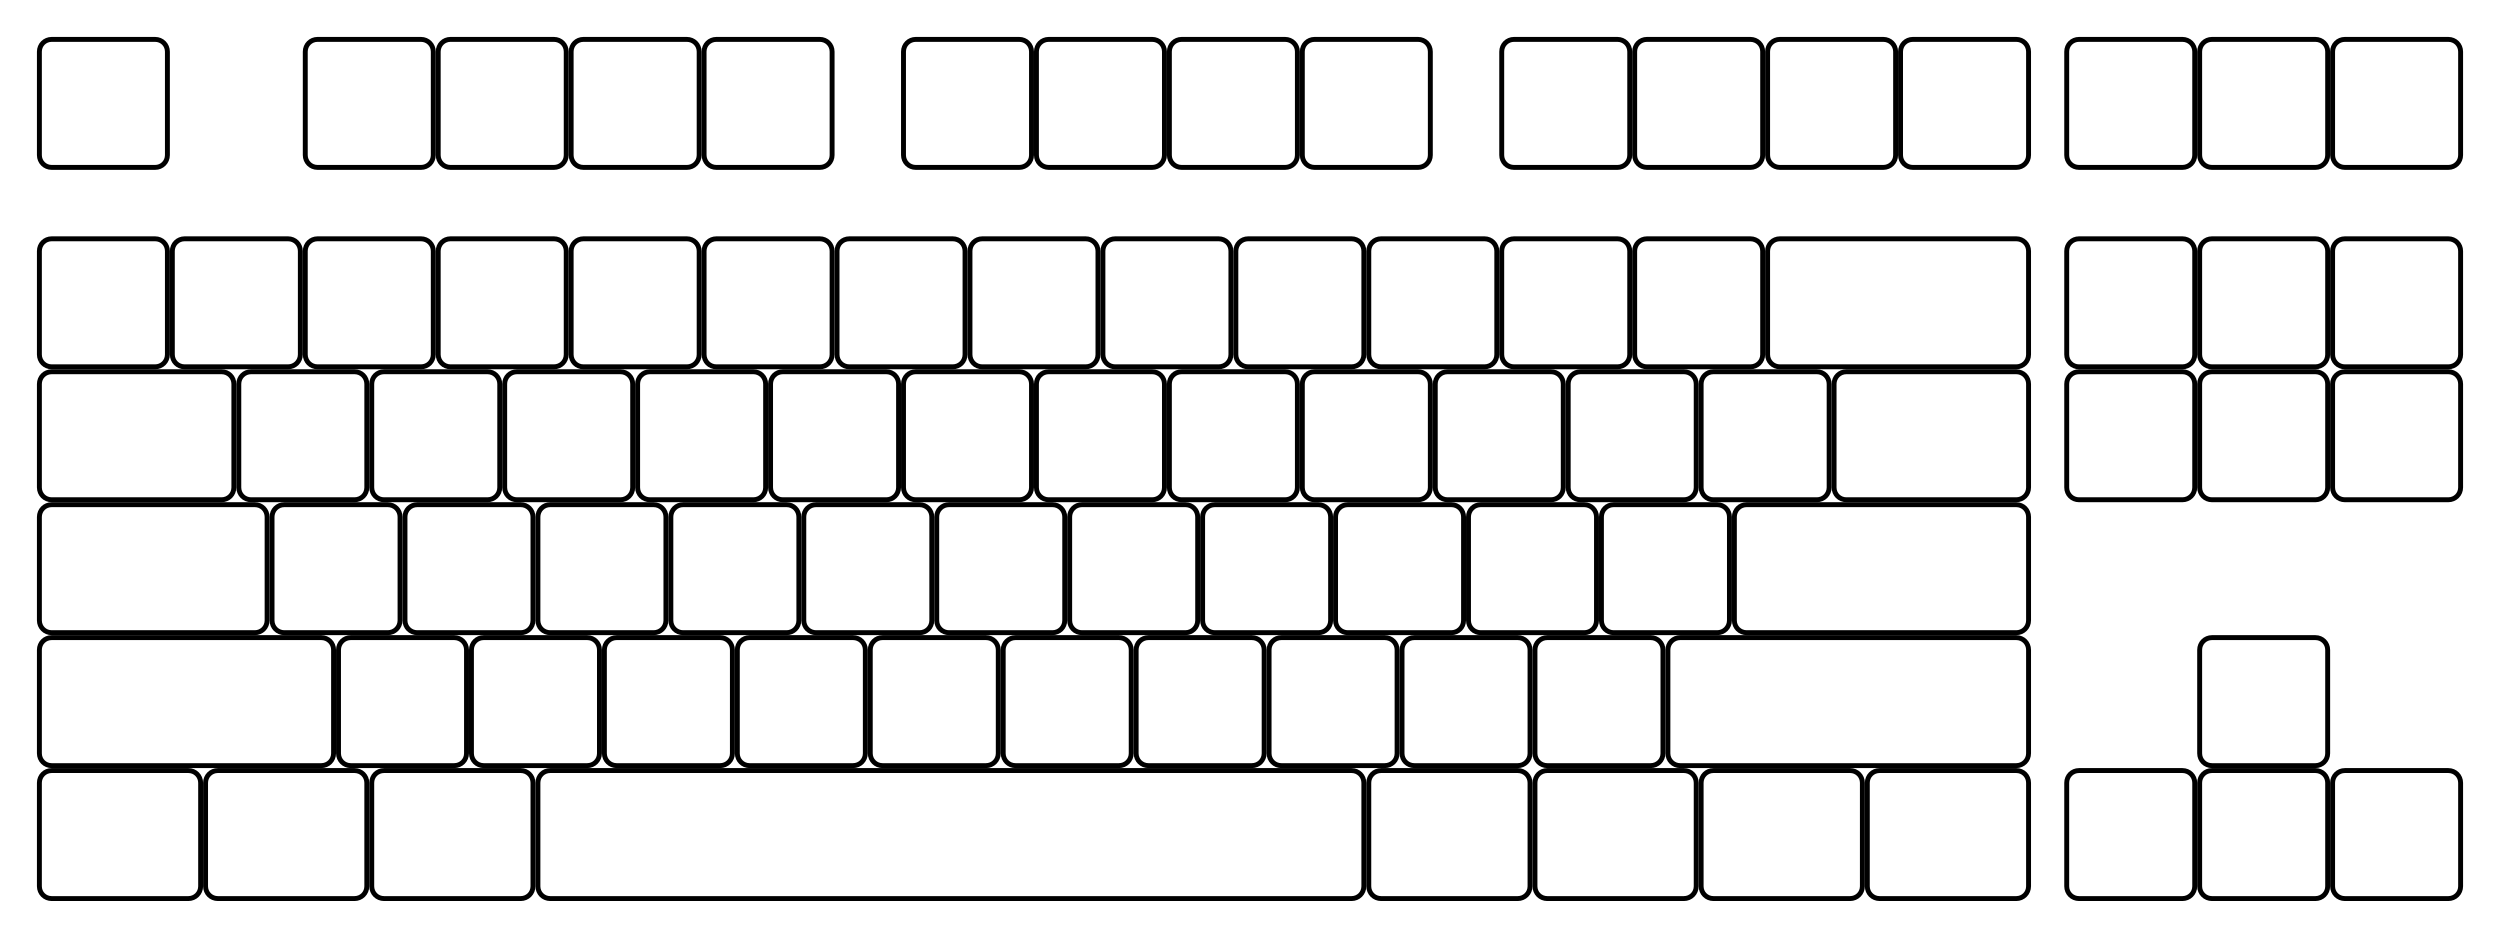 <?xml version="1.0" encoding="utf-8"?>
<!-- Generator: Adobe Illustrator 26.0.3, SVG Export Plug-In . SVG Version: 6.00 Build 0)  -->
<svg version="1.1" id="Layer_1" xmlns="http://www.w3.org/2000/svg" xmlns:xlink="http://www.w3.org/1999/xlink" x="0px" y="0px"
	 viewBox="0 0 1015.5 381" style="enable-background:new 0 0 1015.5 381;" xml:space="preserve">
<style type="text/css">
	.st0{fill:none;stroke:#000000;stroke-width:2;}
</style>
<g>
	<path class="st0" d="M21,16h42c2.8,0,5,2.2,5,5v42c0,2.8-2.2,5-5,5H21c-2.8,0-5-2.2-5-5V21C16,18.2,18.2,16,21,16z"/>
	<path class="st0" d="M129,16h42c2.8,0,5,2.2,5,5v42c0,2.8-2.2,5-5,5h-42c-2.8,0-5-2.2-5-5V21C124,18.2,126.2,16,129,16z"/>
	<path class="st0" d="M183,16h42c2.8,0,5,2.2,5,5v42c0,2.8-2.2,5-5,5h-42c-2.8,0-5-2.2-5-5V21C178,18.2,180.2,16,183,16z"/>
	<path class="st0" d="M237,16h42c2.8,0,5,2.2,5,5v42c0,2.8-2.2,5-5,5h-42c-2.8,0-5-2.2-5-5V21C232,18.2,234.2,16,237,16z"/>
	<path class="st0" d="M291,16h42c2.8,0,5,2.2,5,5v42c0,2.8-2.2,5-5,5h-42c-2.8,0-5-2.2-5-5V21C286,18.2,288.2,16,291,16z"/>
	<path class="st0" d="M372,16h42c2.8,0,5,2.2,5,5v42c0,2.8-2.2,5-5,5h-42c-2.8,0-5-2.2-5-5V21C367,18.2,369.2,16,372,16z"/>
	<path class="st0" d="M426,16h42c2.8,0,5,2.2,5,5v42c0,2.8-2.2,5-5,5h-42c-2.8,0-5-2.2-5-5V21C421,18.2,423.2,16,426,16z"/>
	<path class="st0" d="M480,16h42c2.8,0,5,2.2,5,5v42c0,2.8-2.2,5-5,5h-42c-2.8,0-5-2.2-5-5V21C475,18.2,477.2,16,480,16z"/>
	<path class="st0" d="M534,16h42c2.8,0,5,2.2,5,5v42c0,2.8-2.2,5-5,5h-42c-2.8,0-5-2.2-5-5V21C529,18.2,531.2,16,534,16z"/>
	<path class="st0" d="M615,16h42c2.8,0,5,2.2,5,5v42c0,2.8-2.2,5-5,5h-42c-2.8,0-5-2.2-5-5V21C610,18.2,612.2,16,615,16z"/>
	<path class="st0" d="M669,16h42c2.8,0,5,2.2,5,5v42c0,2.8-2.2,5-5,5h-42c-2.8,0-5-2.2-5-5V21C664,18.2,666.2,16,669,16z"/>
	<path class="st0" d="M723,16h42c2.8,0,5,2.2,5,5v42c0,2.8-2.2,5-5,5h-42c-2.8,0-5-2.2-5-5V21C718,18.2,720.2,16,723,16z"/>
	<path class="st0" d="M777,16h42c2.8,0,5,2.2,5,5v42c0,2.8-2.2,5-5,5h-42c-2.8,0-5-2.2-5-5V21C772,18.2,774.2,16,777,16z"/>
	<path class="st0" d="M844.5,16h42c2.8,0,5,2.2,5,5v42c0,2.8-2.2,5-5,5h-42c-2.8,0-5-2.2-5-5V21C839.5,18.2,841.7,16,844.5,16z"/>
	<path class="st0" d="M898.5,16h42c2.8,0,5,2.2,5,5v42c0,2.8-2.2,5-5,5h-42c-2.8,0-5-2.2-5-5V21C893.5,18.2,895.7,16,898.5,16z"/>
	<path class="st0" d="M952.5,16h42c2.8,0,5,2.2,5,5v42c0,2.8-2.2,5-5,5h-42c-2.8,0-5-2.2-5-5V21C947.5,18.2,949.7,16,952.5,16z"/>
	<path class="st0" d="M21,97h42c2.8,0,5,2.2,5,5v42c0,2.8-2.2,5-5,5H21c-2.8,0-5-2.2-5-5v-42C16,99.2,18.2,97,21,97z"/>
	<path class="st0" d="M75,97h42c2.8,0,5,2.2,5,5v42c0,2.8-2.2,5-5,5H75c-2.8,0-5-2.2-5-5v-42C70,99.2,72.2,97,75,97z"/>
	<path class="st0" d="M129,97h42c2.8,0,5,2.2,5,5v42c0,2.8-2.2,5-5,5h-42c-2.8,0-5-2.2-5-5v-42C124,99.2,126.2,97,129,97z"/>
	<path class="st0" d="M183,97h42c2.8,0,5,2.2,5,5v42c0,2.8-2.2,5-5,5h-42c-2.8,0-5-2.2-5-5v-42C178,99.2,180.2,97,183,97z"/>
	<path class="st0" d="M237,97h42c2.8,0,5,2.2,5,5v42c0,2.8-2.2,5-5,5h-42c-2.8,0-5-2.2-5-5v-42C232,99.2,234.2,97,237,97z"/>
	<path class="st0" d="M291,97h42c2.8,0,5,2.2,5,5v42c0,2.8-2.2,5-5,5h-42c-2.8,0-5-2.2-5-5v-42C286,99.2,288.2,97,291,97z"/>
	<path class="st0" d="M345,97h42c2.8,0,5,2.2,5,5v42c0,2.8-2.2,5-5,5h-42c-2.8,0-5-2.2-5-5v-42C340,99.2,342.2,97,345,97z"/>
	<path class="st0" d="M399,97h42c2.8,0,5,2.2,5,5v42c0,2.8-2.2,5-5,5h-42c-2.8,0-5-2.2-5-5v-42C394,99.2,396.2,97,399,97z"/>
	<path class="st0" d="M453,97h42c2.8,0,5,2.2,5,5v42c0,2.8-2.2,5-5,5h-42c-2.8,0-5-2.2-5-5v-42C448,99.2,450.2,97,453,97z"/>
	<path class="st0" d="M507,97h42c2.8,0,5,2.2,5,5v42c0,2.8-2.2,5-5,5h-42c-2.8,0-5-2.2-5-5v-42C502,99.2,504.2,97,507,97z"/>
	<path class="st0" d="M561,97h42c2.8,0,5,2.2,5,5v42c0,2.8-2.2,5-5,5h-42c-2.8,0-5-2.2-5-5v-42C556,99.2,558.2,97,561,97z"/>
	<path class="st0" d="M615,97h42c2.8,0,5,2.2,5,5v42c0,2.8-2.2,5-5,5h-42c-2.8,0-5-2.2-5-5v-42C610,99.2,612.2,97,615,97z"/>
	<path class="st0" d="M669,97h42c2.8,0,5,2.2,5,5v42c0,2.8-2.2,5-5,5h-42c-2.8,0-5-2.2-5-5v-42C664,99.2,666.2,97,669,97z"/>
	<path class="st0" d="M723,97h96c2.8,0,5,2.2,5,5v42c0,2.8-2.2,5-5,5h-96c-2.8,0-5-2.2-5-5v-42C718,99.2,720.2,97,723,97z"/>
	<path class="st0" d="M844.5,97h42c2.8,0,5,2.2,5,5v42c0,2.8-2.2,5-5,5h-42c-2.8,0-5-2.2-5-5v-42C839.5,99.2,841.7,97,844.5,97z"/>
	<path class="st0" d="M898.5,97h42c2.8,0,5,2.2,5,5v42c0,2.8-2.2,5-5,5h-42c-2.8,0-5-2.2-5-5v-42C893.5,99.2,895.7,97,898.5,97z"/>
	<path class="st0" d="M952.5,97h42c2.8,0,5,2.2,5,5v42c0,2.8-2.2,5-5,5h-42c-2.8,0-5-2.2-5-5v-42C947.5,99.2,949.7,97,952.5,97z"/>
	<path class="st0" d="M21,151h69c2.8,0,5,2.2,5,5v42c0,2.8-2.2,5-5,5H21c-2.8,0-5-2.2-5-5v-42C16,153.2,18.2,151,21,151z"/>
	<path class="st0" d="M102,151h42c2.8,0,5,2.2,5,5v42c0,2.8-2.2,5-5,5h-42c-2.8,0-5-2.2-5-5v-42C97,153.2,99.2,151,102,151z"/>
	<path class="st0" d="M156,151h42c2.8,0,5,2.2,5,5v42c0,2.8-2.2,5-5,5h-42c-2.8,0-5-2.2-5-5v-42C151,153.2,153.2,151,156,151z"/>
	<path class="st0" d="M210,151h42c2.8,0,5,2.2,5,5v42c0,2.8-2.2,5-5,5h-42c-2.8,0-5-2.2-5-5v-42C205,153.2,207.2,151,210,151z"/>
	<path class="st0" d="M264,151h42c2.8,0,5,2.2,5,5v42c0,2.8-2.2,5-5,5h-42c-2.8,0-5-2.2-5-5v-42C259,153.2,261.2,151,264,151z"/>
	<path class="st0" d="M318,151h42c2.8,0,5,2.2,5,5v42c0,2.8-2.2,5-5,5h-42c-2.8,0-5-2.2-5-5v-42C313,153.2,315.2,151,318,151z"/>
	<path class="st0" d="M372,151h42c2.8,0,5,2.2,5,5v42c0,2.8-2.2,5-5,5h-42c-2.8,0-5-2.2-5-5v-42C367,153.2,369.2,151,372,151z"/>
	<path class="st0" d="M426,151h42c2.8,0,5,2.2,5,5v42c0,2.8-2.2,5-5,5h-42c-2.8,0-5-2.2-5-5v-42C421,153.2,423.2,151,426,151z"/>
	<path class="st0" d="M480,151h42c2.8,0,5,2.2,5,5v42c0,2.8-2.2,5-5,5h-42c-2.8,0-5-2.2-5-5v-42C475,153.2,477.2,151,480,151z"/>
	<path class="st0" d="M534,151h42c2.8,0,5,2.2,5,5v42c0,2.8-2.2,5-5,5h-42c-2.8,0-5-2.2-5-5v-42C529,153.2,531.2,151,534,151z"/>
	<path class="st0" d="M588,151h42c2.8,0,5,2.2,5,5v42c0,2.8-2.2,5-5,5h-42c-2.8,0-5-2.2-5-5v-42C583,153.2,585.2,151,588,151z"/>
	<path class="st0" d="M642,151h42c2.8,0,5,2.2,5,5v42c0,2.8-2.2,5-5,5h-42c-2.8,0-5-2.2-5-5v-42C637,153.2,639.2,151,642,151z"/>
	<path class="st0" d="M696,151h42c2.8,0,5,2.2,5,5v42c0,2.8-2.2,5-5,5h-42c-2.8,0-5-2.2-5-5v-42C691,153.2,693.2,151,696,151z"/>
	<path class="st0" d="M750,151h69c2.8,0,5,2.2,5,5v42c0,2.8-2.2,5-5,5h-69c-2.8,0-5-2.2-5-5v-42C745,153.2,747.2,151,750,151z"/>
	<path class="st0" d="M844.5,151h42c2.8,0,5,2.2,5,5v42c0,2.8-2.2,5-5,5h-42c-2.8,0-5-2.2-5-5v-42C839.5,153.2,841.7,151,844.5,151z
		"/>
	<path class="st0" d="M898.5,151h42c2.8,0,5,2.2,5,5v42c0,2.8-2.2,5-5,5h-42c-2.8,0-5-2.2-5-5v-42C893.5,153.2,895.7,151,898.5,151z
		"/>
	<path class="st0" d="M952.5,151h42c2.8,0,5,2.2,5,5v42c0,2.8-2.2,5-5,5h-42c-2.8,0-5-2.2-5-5v-42C947.5,153.2,949.7,151,952.5,151z
		"/>
	<path class="st0" d="M21,205h82.5c2.8,0,5,2.2,5,5v42c0,2.8-2.2,5-5,5H21c-2.8,0-5-2.2-5-5v-42C16,207.2,18.2,205,21,205z"/>
	<path class="st0" d="M115.5,205h42c2.8,0,5,2.2,5,5v42c0,2.8-2.2,5-5,5h-42c-2.8,0-5-2.2-5-5v-42C110.5,207.2,112.7,205,115.5,205z
		"/>
	<path class="st0" d="M169.5,205h42c2.8,0,5,2.2,5,5v42c0,2.8-2.2,5-5,5h-42c-2.8,0-5-2.2-5-5v-42C164.5,207.2,166.7,205,169.5,205z
		"/>
	<path class="st0" d="M223.5,205h42c2.8,0,5,2.2,5,5v42c0,2.8-2.2,5-5,5h-42c-2.8,0-5-2.2-5-5v-42C218.5,207.2,220.7,205,223.5,205z
		"/>
	<path class="st0" d="M277.5,205h42c2.8,0,5,2.2,5,5v42c0,2.8-2.2,5-5,5h-42c-2.8,0-5-2.2-5-5v-42C272.5,207.2,274.7,205,277.5,205z
		"/>
	<path class="st0" d="M331.5,205h42c2.8,0,5,2.2,5,5v42c0,2.8-2.2,5-5,5h-42c-2.8,0-5-2.2-5-5v-42C326.5,207.2,328.7,205,331.5,205z
		"/>
	<path class="st0" d="M385.5,205h42c2.8,0,5,2.2,5,5v42c0,2.8-2.2,5-5,5h-42c-2.8,0-5-2.2-5-5v-42C380.5,207.2,382.7,205,385.5,205z
		"/>
	<path class="st0" d="M439.5,205h42c2.8,0,5,2.2,5,5v42c0,2.8-2.2,5-5,5h-42c-2.8,0-5-2.2-5-5v-42C434.5,207.2,436.7,205,439.5,205z
		"/>
	<path class="st0" d="M493.5,205h42c2.8,0,5,2.2,5,5v42c0,2.8-2.2,5-5,5h-42c-2.8,0-5-2.2-5-5v-42C488.5,207.2,490.7,205,493.5,205z
		"/>
	<path class="st0" d="M547.5,205h42c2.8,0,5,2.2,5,5v42c0,2.8-2.2,5-5,5h-42c-2.8,0-5-2.2-5-5v-42C542.5,207.2,544.7,205,547.5,205z
		"/>
	<path class="st0" d="M601.5,205h42c2.8,0,5,2.2,5,5v42c0,2.8-2.2,5-5,5h-42c-2.8,0-5-2.2-5-5v-42C596.5,207.2,598.7,205,601.5,205z
		"/>
	<path class="st0" d="M655.5,205h42c2.8,0,5,2.2,5,5v42c0,2.8-2.2,5-5,5h-42c-2.8,0-5-2.2-5-5v-42C650.5,207.2,652.7,205,655.5,205z
		"/>
	<path class="st0" d="M709.5,205H819c2.8,0,5,2.2,5,5v42c0,2.8-2.2,5-5,5H709.5c-2.8,0-5-2.2-5-5v-42
		C704.5,207.2,706.7,205,709.5,205z"/>
	<path class="st0" d="M21,259h109.5c2.8,0,5,2.2,5,5v42c0,2.8-2.2,5-5,5H21c-2.8,0-5-2.2-5-5v-42C16,261.2,18.2,259,21,259z"/>
	<path class="st0" d="M142.5,259h42c2.8,0,5,2.2,5,5v42c0,2.8-2.2,5-5,5h-42c-2.8,0-5-2.2-5-5v-42C137.5,261.2,139.7,259,142.5,259z
		"/>
	<path class="st0" d="M196.5,259h42c2.8,0,5,2.2,5,5v42c0,2.8-2.2,5-5,5h-42c-2.8,0-5-2.2-5-5v-42C191.5,261.2,193.7,259,196.5,259z
		"/>
	<path class="st0" d="M250.5,259h42c2.8,0,5,2.2,5,5v42c0,2.8-2.2,5-5,5h-42c-2.8,0-5-2.2-5-5v-42C245.5,261.2,247.7,259,250.5,259z
		"/>
	<path class="st0" d="M304.5,259h42c2.8,0,5,2.2,5,5v42c0,2.8-2.2,5-5,5h-42c-2.8,0-5-2.2-5-5v-42C299.5,261.2,301.7,259,304.5,259z
		"/>
	<path class="st0" d="M358.5,259h42c2.8,0,5,2.2,5,5v42c0,2.8-2.2,5-5,5h-42c-2.8,0-5-2.2-5-5v-42C353.5,261.2,355.7,259,358.5,259z
		"/>
	<path class="st0" d="M412.5,259h42c2.8,0,5,2.2,5,5v42c0,2.8-2.2,5-5,5h-42c-2.8,0-5-2.2-5-5v-42C407.5,261.2,409.7,259,412.5,259z
		"/>
	<path class="st0" d="M466.5,259h42c2.8,0,5,2.2,5,5v42c0,2.8-2.2,5-5,5h-42c-2.8,0-5-2.2-5-5v-42C461.5,261.2,463.7,259,466.5,259z
		"/>
	<path class="st0" d="M520.5,259h42c2.8,0,5,2.2,5,5v42c0,2.8-2.2,5-5,5h-42c-2.8,0-5-2.2-5-5v-42C515.5,261.2,517.7,259,520.5,259z
		"/>
	<path class="st0" d="M574.5,259h42c2.8,0,5,2.2,5,5v42c0,2.8-2.2,5-5,5h-42c-2.8,0-5-2.2-5-5v-42C569.5,261.2,571.7,259,574.5,259z
		"/>
	<path class="st0" d="M628.5,259h42c2.8,0,5,2.2,5,5v42c0,2.8-2.2,5-5,5h-42c-2.8,0-5-2.2-5-5v-42C623.5,261.2,625.7,259,628.5,259z
		"/>
	<path class="st0" d="M682.5,259H819c2.8,0,5,2.2,5,5v42c0,2.8-2.2,5-5,5H682.5c-2.8,0-5-2.2-5-5v-42
		C677.5,261.2,679.7,259,682.5,259z"/>
	<path class="st0" d="M898.5,259h42c2.8,0,5,2.2,5,5v42c0,2.8-2.2,5-5,5h-42c-2.8,0-5-2.2-5-5v-42C893.5,261.2,895.7,259,898.5,259z
		"/>
	<path class="st0" d="M21,313h55.5c2.8,0,5,2.2,5,5v42c0,2.8-2.2,5-5,5H21c-2.8,0-5-2.2-5-5v-42C16,315.2,18.2,313,21,313z"/>
	<path class="st0" d="M88.5,313H144c2.8,0,5,2.2,5,5v42c0,2.8-2.2,5-5,5H88.5c-2.8,0-5-2.2-5-5v-42C83.5,315.2,85.7,313,88.5,313z"
		/>
	<path class="st0" d="M156,313h55.5c2.8,0,5,2.2,5,5v42c0,2.8-2.2,5-5,5H156c-2.8,0-5-2.2-5-5v-42C151,315.2,153.2,313,156,313z"/>
	<path class="st0" d="M223.5,313H549c2.8,0,5,2.2,5,5v42c0,2.8-2.2,5-5,5H223.5c-2.8,0-5-2.2-5-5v-42
		C218.5,315.2,220.7,313,223.5,313z"/>
	<path class="st0" d="M561,313h55.5c2.8,0,5,2.2,5,5v42c0,2.8-2.2,5-5,5H561c-2.8,0-5-2.2-5-5v-42C556,315.2,558.2,313,561,313z"/>
	<path class="st0" d="M628.5,313H684c2.8,0,5,2.2,5,5v42c0,2.8-2.2,5-5,5h-55.5c-2.8,0-5-2.2-5-5v-42
		C623.5,315.2,625.7,313,628.5,313z"/>
	<path class="st0" d="M696,313h55.5c2.8,0,5,2.2,5,5v42c0,2.8-2.2,5-5,5H696c-2.8,0-5-2.2-5-5v-42C691,315.2,693.2,313,696,313z"/>
	<path class="st0" d="M763.5,313H819c2.8,0,5,2.2,5,5v42c0,2.8-2.2,5-5,5h-55.5c-2.8,0-5-2.2-5-5v-42
		C758.5,315.2,760.7,313,763.5,313z"/>
	<path class="st0" d="M844.5,313h42c2.8,0,5,2.2,5,5v42c0,2.8-2.2,5-5,5h-42c-2.8,0-5-2.2-5-5v-42C839.5,315.2,841.7,313,844.5,313z
		"/>
	<path class="st0" d="M898.5,313h42c2.8,0,5,2.2,5,5v42c0,2.8-2.2,5-5,5h-42c-2.8,0-5-2.2-5-5v-42C893.5,315.2,895.7,313,898.5,313z
		"/>
	<path class="st0" d="M952.5,313h42c2.8,0,5,2.2,5,5v42c0,2.8-2.2,5-5,5h-42c-2.8,0-5-2.2-5-5v-42C947.5,315.2,949.7,313,952.5,313z
		"/>
</g>
</svg>
